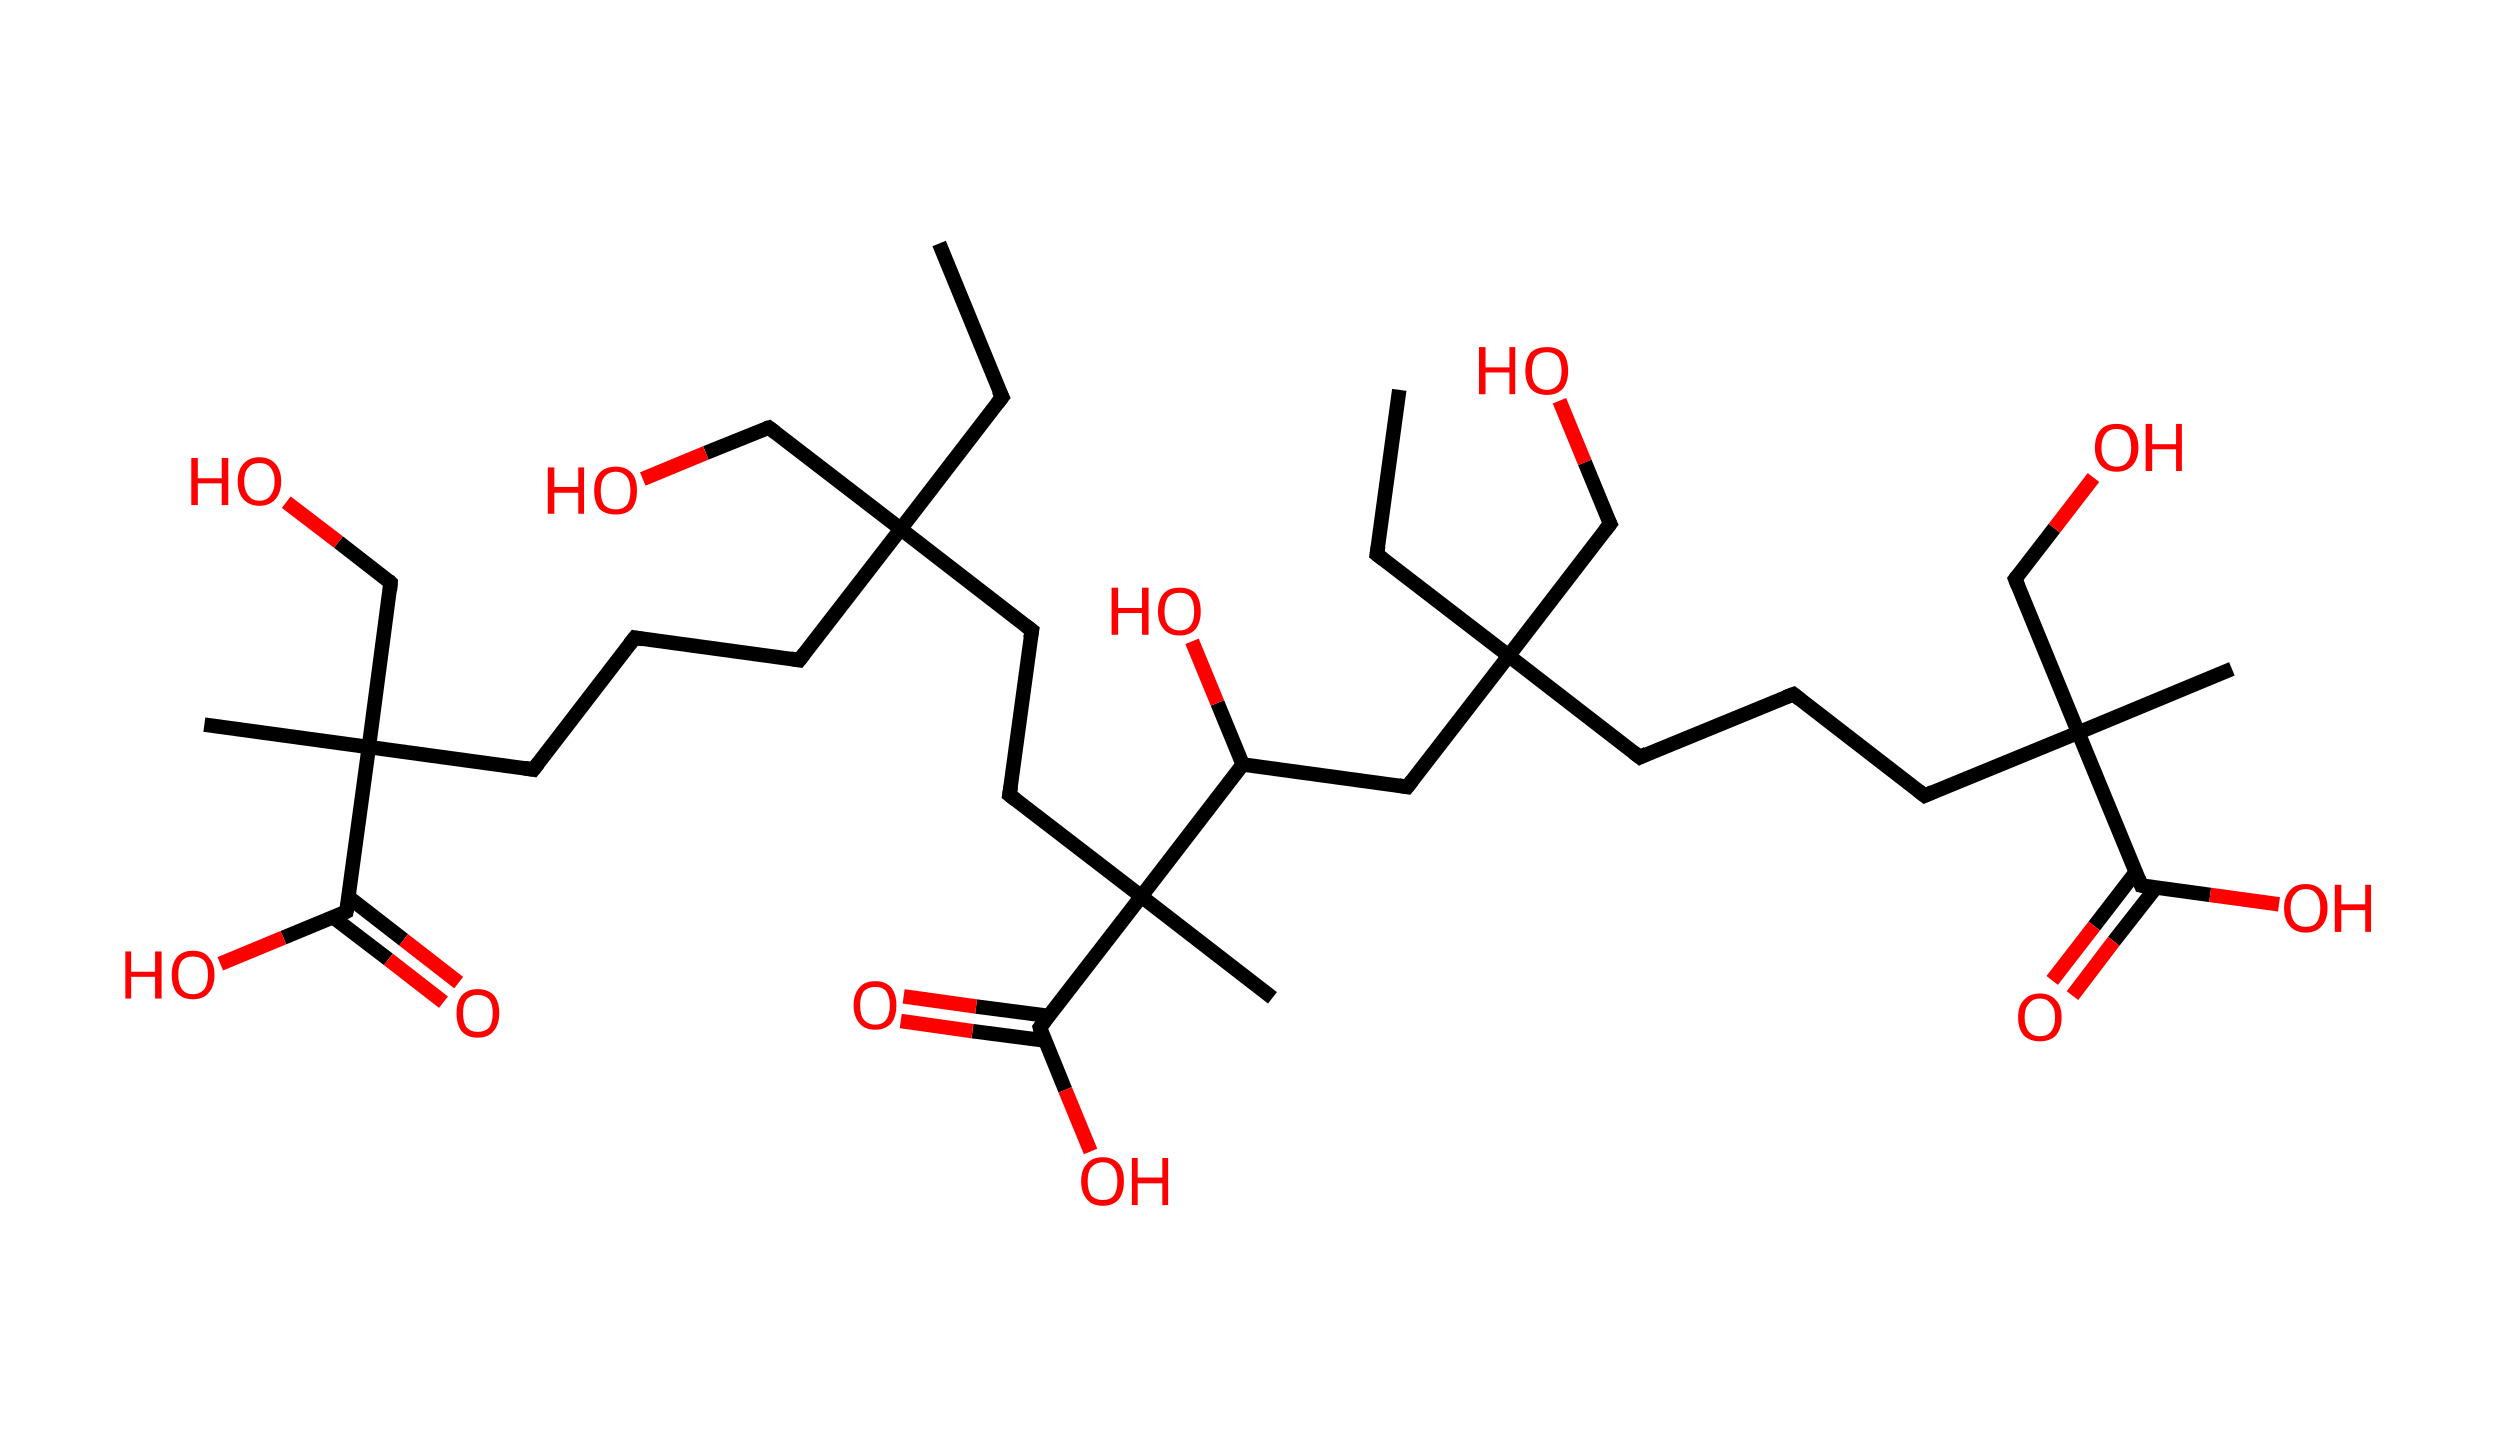 <?xml version='1.0' encoding='ASCII' standalone='yes'?>
<svg xmlns="http://www.w3.org/2000/svg" xmlns:rdkit="http://www.rdkit.org/xml" xmlns:xlink="http://www.w3.org/1999/xlink" version="1.1" baseProfile="full" xml:space="preserve" width="345px" height="200px" viewBox="0 0 345 200">
<!-- END OF HEADER -->
<rect style="opacity:1.0;fill:#FFFFFF;stroke:none" width="345.0" height="200.0" x="0.0" y="0.0"> </rect>
<path class="bond-0 atom-0 atom-1" d="M 129.6,33.6 L 138.3,54.8" style="fill:none;fill-rule:evenodd;stroke:#000000;stroke-width:2.0px;stroke-linecap:butt;stroke-linejoin:miter;stroke-opacity:1"/>
<path class="bond-1 atom-1 atom-2" d="M 138.3,54.8 L 124.3,73.0" style="fill:none;fill-rule:evenodd;stroke:#000000;stroke-width:2.0px;stroke-linecap:butt;stroke-linejoin:miter;stroke-opacity:1"/>
<path class="bond-2 atom-2 atom-3" d="M 124.3,73.0 L 106.1,59.0" style="fill:none;fill-rule:evenodd;stroke:#000000;stroke-width:2.0px;stroke-linecap:butt;stroke-linejoin:miter;stroke-opacity:1"/>
<path class="bond-3 atom-3 atom-4" d="M 106.1,59.0 L 97.4,62.5" style="fill:none;fill-rule:evenodd;stroke:#000000;stroke-width:2.0px;stroke-linecap:butt;stroke-linejoin:miter;stroke-opacity:1"/>
<path class="bond-3 atom-3 atom-4" d="M 97.4,62.5 L 88.7,66.1" style="fill:none;fill-rule:evenodd;stroke:#FF0000;stroke-width:2.0px;stroke-linecap:butt;stroke-linejoin:miter;stroke-opacity:1"/>
<path class="bond-4 atom-2 atom-5" d="M 124.3,73.0 L 110.3,91.1" style="fill:none;fill-rule:evenodd;stroke:#000000;stroke-width:2.0px;stroke-linecap:butt;stroke-linejoin:miter;stroke-opacity:1"/>
<path class="bond-5 atom-5 atom-6" d="M 110.3,91.1 L 87.6,88.0" style="fill:none;fill-rule:evenodd;stroke:#000000;stroke-width:2.0px;stroke-linecap:butt;stroke-linejoin:miter;stroke-opacity:1"/>
<path class="bond-6 atom-6 atom-7" d="M 87.6,88.0 L 73.6,106.2" style="fill:none;fill-rule:evenodd;stroke:#000000;stroke-width:2.0px;stroke-linecap:butt;stroke-linejoin:miter;stroke-opacity:1"/>
<path class="bond-7 atom-7 atom-8" d="M 73.6,106.2 L 50.9,103.1" style="fill:none;fill-rule:evenodd;stroke:#000000;stroke-width:2.0px;stroke-linecap:butt;stroke-linejoin:miter;stroke-opacity:1"/>
<path class="bond-8 atom-8 atom-9" d="M 50.9,103.1 L 28.2,100.0" style="fill:none;fill-rule:evenodd;stroke:#000000;stroke-width:2.0px;stroke-linecap:butt;stroke-linejoin:miter;stroke-opacity:1"/>
<path class="bond-9 atom-8 atom-10" d="M 50.9,103.1 L 53.9,80.4" style="fill:none;fill-rule:evenodd;stroke:#000000;stroke-width:2.0px;stroke-linecap:butt;stroke-linejoin:miter;stroke-opacity:1"/>
<path class="bond-10 atom-10 atom-11" d="M 53.9,80.4 L 46.7,74.8" style="fill:none;fill-rule:evenodd;stroke:#000000;stroke-width:2.0px;stroke-linecap:butt;stroke-linejoin:miter;stroke-opacity:1"/>
<path class="bond-10 atom-10 atom-11" d="M 46.7,74.8 L 39.5,69.3" style="fill:none;fill-rule:evenodd;stroke:#FF0000;stroke-width:2.0px;stroke-linecap:butt;stroke-linejoin:miter;stroke-opacity:1"/>
<path class="bond-11 atom-8 atom-12" d="M 50.9,103.1 L 47.8,125.8" style="fill:none;fill-rule:evenodd;stroke:#000000;stroke-width:2.0px;stroke-linecap:butt;stroke-linejoin:miter;stroke-opacity:1"/>
<path class="bond-12 atom-12 atom-13" d="M 46.0,126.6 L 53.6,132.4" style="fill:none;fill-rule:evenodd;stroke:#000000;stroke-width:2.0px;stroke-linecap:butt;stroke-linejoin:miter;stroke-opacity:1"/>
<path class="bond-12 atom-12 atom-13" d="M 53.6,132.4 L 61.2,138.3" style="fill:none;fill-rule:evenodd;stroke:#FF0000;stroke-width:2.0px;stroke-linecap:butt;stroke-linejoin:miter;stroke-opacity:1"/>
<path class="bond-12 atom-12 atom-13" d="M 48.1,123.8 L 55.7,129.7" style="fill:none;fill-rule:evenodd;stroke:#000000;stroke-width:2.0px;stroke-linecap:butt;stroke-linejoin:miter;stroke-opacity:1"/>
<path class="bond-12 atom-12 atom-13" d="M 55.7,129.7 L 63.3,135.6" style="fill:none;fill-rule:evenodd;stroke:#FF0000;stroke-width:2.0px;stroke-linecap:butt;stroke-linejoin:miter;stroke-opacity:1"/>
<path class="bond-13 atom-12 atom-14" d="M 47.8,125.8 L 39.1,129.4" style="fill:none;fill-rule:evenodd;stroke:#000000;stroke-width:2.0px;stroke-linecap:butt;stroke-linejoin:miter;stroke-opacity:1"/>
<path class="bond-13 atom-12 atom-14" d="M 39.1,129.4 L 30.4,133.0" style="fill:none;fill-rule:evenodd;stroke:#FF0000;stroke-width:2.0px;stroke-linecap:butt;stroke-linejoin:miter;stroke-opacity:1"/>
<path class="bond-14 atom-2 atom-15" d="M 124.3,73.0 L 142.4,87.0" style="fill:none;fill-rule:evenodd;stroke:#000000;stroke-width:2.0px;stroke-linecap:butt;stroke-linejoin:miter;stroke-opacity:1"/>
<path class="bond-15 atom-15 atom-16" d="M 142.4,87.0 L 139.3,109.7" style="fill:none;fill-rule:evenodd;stroke:#000000;stroke-width:2.0px;stroke-linecap:butt;stroke-linejoin:miter;stroke-opacity:1"/>
<path class="bond-16 atom-16 atom-17" d="M 139.3,109.7 L 157.5,123.7" style="fill:none;fill-rule:evenodd;stroke:#000000;stroke-width:2.0px;stroke-linecap:butt;stroke-linejoin:miter;stroke-opacity:1"/>
<path class="bond-17 atom-17 atom-18" d="M 157.5,123.7 L 175.6,137.7" style="fill:none;fill-rule:evenodd;stroke:#000000;stroke-width:2.0px;stroke-linecap:butt;stroke-linejoin:miter;stroke-opacity:1"/>
<path class="bond-18 atom-17 atom-19" d="M 157.5,123.7 L 143.5,141.8" style="fill:none;fill-rule:evenodd;stroke:#000000;stroke-width:2.0px;stroke-linecap:butt;stroke-linejoin:miter;stroke-opacity:1"/>
<path class="bond-19 atom-19 atom-20" d="M 144.7,140.2 L 134.7,138.9" style="fill:none;fill-rule:evenodd;stroke:#000000;stroke-width:2.0px;stroke-linecap:butt;stroke-linejoin:miter;stroke-opacity:1"/>
<path class="bond-19 atom-19 atom-20" d="M 134.7,138.9 L 124.7,137.5" style="fill:none;fill-rule:evenodd;stroke:#FF0000;stroke-width:2.0px;stroke-linecap:butt;stroke-linejoin:miter;stroke-opacity:1"/>
<path class="bond-19 atom-19 atom-20" d="M 144.2,143.6 L 134.2,142.3" style="fill:none;fill-rule:evenodd;stroke:#000000;stroke-width:2.0px;stroke-linecap:butt;stroke-linejoin:miter;stroke-opacity:1"/>
<path class="bond-19 atom-19 atom-20" d="M 134.2,142.3 L 124.3,140.9" style="fill:none;fill-rule:evenodd;stroke:#FF0000;stroke-width:2.0px;stroke-linecap:butt;stroke-linejoin:miter;stroke-opacity:1"/>
<path class="bond-20 atom-19 atom-21" d="M 143.5,141.8 L 147.0,150.4" style="fill:none;fill-rule:evenodd;stroke:#000000;stroke-width:2.0px;stroke-linecap:butt;stroke-linejoin:miter;stroke-opacity:1"/>
<path class="bond-20 atom-19 atom-21" d="M 147.0,150.4 L 150.5,158.9" style="fill:none;fill-rule:evenodd;stroke:#FF0000;stroke-width:2.0px;stroke-linecap:butt;stroke-linejoin:miter;stroke-opacity:1"/>
<path class="bond-21 atom-17 atom-22" d="M 157.5,123.7 L 171.5,105.5" style="fill:none;fill-rule:evenodd;stroke:#000000;stroke-width:2.0px;stroke-linecap:butt;stroke-linejoin:miter;stroke-opacity:1"/>
<path class="bond-22 atom-22 atom-23" d="M 171.5,105.5 L 168.0,97.0" style="fill:none;fill-rule:evenodd;stroke:#000000;stroke-width:2.0px;stroke-linecap:butt;stroke-linejoin:miter;stroke-opacity:1"/>
<path class="bond-22 atom-22 atom-23" d="M 168.0,97.0 L 164.5,88.5" style="fill:none;fill-rule:evenodd;stroke:#FF0000;stroke-width:2.0px;stroke-linecap:butt;stroke-linejoin:miter;stroke-opacity:1"/>
<path class="bond-23 atom-22 atom-24" d="M 171.5,105.5 L 194.2,108.6" style="fill:none;fill-rule:evenodd;stroke:#000000;stroke-width:2.0px;stroke-linecap:butt;stroke-linejoin:miter;stroke-opacity:1"/>
<path class="bond-24 atom-24 atom-25" d="M 194.2,108.6 L 208.2,90.5" style="fill:none;fill-rule:evenodd;stroke:#000000;stroke-width:2.0px;stroke-linecap:butt;stroke-linejoin:miter;stroke-opacity:1"/>
<path class="bond-25 atom-25 atom-26" d="M 208.2,90.5 L 190.0,76.5" style="fill:none;fill-rule:evenodd;stroke:#000000;stroke-width:2.0px;stroke-linecap:butt;stroke-linejoin:miter;stroke-opacity:1"/>
<path class="bond-26 atom-26 atom-27" d="M 190.0,76.5 L 193.1,53.8" style="fill:none;fill-rule:evenodd;stroke:#000000;stroke-width:2.0px;stroke-linecap:butt;stroke-linejoin:miter;stroke-opacity:1"/>
<path class="bond-27 atom-25 atom-28" d="M 208.2,90.5 L 222.2,72.3" style="fill:none;fill-rule:evenodd;stroke:#000000;stroke-width:2.0px;stroke-linecap:butt;stroke-linejoin:miter;stroke-opacity:1"/>
<path class="bond-28 atom-28 atom-29" d="M 222.2,72.3 L 218.7,63.8" style="fill:none;fill-rule:evenodd;stroke:#000000;stroke-width:2.0px;stroke-linecap:butt;stroke-linejoin:miter;stroke-opacity:1"/>
<path class="bond-28 atom-28 atom-29" d="M 218.7,63.8 L 215.2,55.3" style="fill:none;fill-rule:evenodd;stroke:#FF0000;stroke-width:2.0px;stroke-linecap:butt;stroke-linejoin:miter;stroke-opacity:1"/>
<path class="bond-29 atom-25 atom-30" d="M 208.2,90.5 L 226.3,104.5" style="fill:none;fill-rule:evenodd;stroke:#000000;stroke-width:2.0px;stroke-linecap:butt;stroke-linejoin:miter;stroke-opacity:1"/>
<path class="bond-30 atom-30 atom-31" d="M 226.3,104.5 L 247.5,95.8" style="fill:none;fill-rule:evenodd;stroke:#000000;stroke-width:2.0px;stroke-linecap:butt;stroke-linejoin:miter;stroke-opacity:1"/>
<path class="bond-31 atom-31 atom-32" d="M 247.5,95.8 L 265.6,109.8" style="fill:none;fill-rule:evenodd;stroke:#000000;stroke-width:2.0px;stroke-linecap:butt;stroke-linejoin:miter;stroke-opacity:1"/>
<path class="bond-32 atom-32 atom-33" d="M 265.6,109.8 L 286.8,101.1" style="fill:none;fill-rule:evenodd;stroke:#000000;stroke-width:2.0px;stroke-linecap:butt;stroke-linejoin:miter;stroke-opacity:1"/>
<path class="bond-33 atom-33 atom-34" d="M 286.8,101.1 L 308.0,92.3" style="fill:none;fill-rule:evenodd;stroke:#000000;stroke-width:2.0px;stroke-linecap:butt;stroke-linejoin:miter;stroke-opacity:1"/>
<path class="bond-34 atom-33 atom-35" d="M 286.8,101.1 L 278.1,79.9" style="fill:none;fill-rule:evenodd;stroke:#000000;stroke-width:2.0px;stroke-linecap:butt;stroke-linejoin:miter;stroke-opacity:1"/>
<path class="bond-35 atom-35 atom-36" d="M 278.1,79.9 L 283.5,72.9" style="fill:none;fill-rule:evenodd;stroke:#000000;stroke-width:2.0px;stroke-linecap:butt;stroke-linejoin:miter;stroke-opacity:1"/>
<path class="bond-35 atom-35 atom-36" d="M 283.5,72.9 L 288.9,65.9" style="fill:none;fill-rule:evenodd;stroke:#FF0000;stroke-width:2.0px;stroke-linecap:butt;stroke-linejoin:miter;stroke-opacity:1"/>
<path class="bond-36 atom-33 atom-37" d="M 286.8,101.1 L 295.5,122.2" style="fill:none;fill-rule:evenodd;stroke:#000000;stroke-width:2.0px;stroke-linecap:butt;stroke-linejoin:miter;stroke-opacity:1"/>
<path class="bond-37 atom-37 atom-38" d="M 294.7,120.4 L 289.0,127.8" style="fill:none;fill-rule:evenodd;stroke:#000000;stroke-width:2.0px;stroke-linecap:butt;stroke-linejoin:miter;stroke-opacity:1"/>
<path class="bond-37 atom-37 atom-38" d="M 289.0,127.8 L 283.2,135.3" style="fill:none;fill-rule:evenodd;stroke:#FF0000;stroke-width:2.0px;stroke-linecap:butt;stroke-linejoin:miter;stroke-opacity:1"/>
<path class="bond-37 atom-37 atom-38" d="M 297.5,122.5 L 291.7,129.9" style="fill:none;fill-rule:evenodd;stroke:#000000;stroke-width:2.0px;stroke-linecap:butt;stroke-linejoin:miter;stroke-opacity:1"/>
<path class="bond-37 atom-37 atom-38" d="M 291.7,129.9 L 286.0,137.4" style="fill:none;fill-rule:evenodd;stroke:#FF0000;stroke-width:2.0px;stroke-linecap:butt;stroke-linejoin:miter;stroke-opacity:1"/>
<path class="bond-38 atom-37 atom-39" d="M 295.5,122.2 L 305.0,123.5" style="fill:none;fill-rule:evenodd;stroke:#000000;stroke-width:2.0px;stroke-linecap:butt;stroke-linejoin:miter;stroke-opacity:1"/>
<path class="bond-38 atom-37 atom-39" d="M 305.0,123.5 L 314.5,124.8" style="fill:none;fill-rule:evenodd;stroke:#FF0000;stroke-width:2.0px;stroke-linecap:butt;stroke-linejoin:miter;stroke-opacity:1"/>
<path d="M 137.8,53.8 L 138.3,54.8 L 137.6,55.7" style="fill:none;stroke:#000000;stroke-width:2.0px;stroke-linecap:butt;stroke-linejoin:miter;stroke-opacity:1;"/>
<path d="M 107.0,59.7 L 106.1,59.0 L 105.7,59.1" style="fill:none;stroke:#000000;stroke-width:2.0px;stroke-linecap:butt;stroke-linejoin:miter;stroke-opacity:1;"/>
<path d="M 111.0,90.2 L 110.3,91.1 L 109.1,90.9" style="fill:none;stroke:#000000;stroke-width:2.0px;stroke-linecap:butt;stroke-linejoin:miter;stroke-opacity:1;"/>
<path d="M 88.7,88.2 L 87.6,88.0 L 86.9,88.9" style="fill:none;stroke:#000000;stroke-width:2.0px;stroke-linecap:butt;stroke-linejoin:miter;stroke-opacity:1;"/>
<path d="M 74.3,105.3 L 73.6,106.2 L 72.4,106.0" style="fill:none;stroke:#000000;stroke-width:2.0px;stroke-linecap:butt;stroke-linejoin:miter;stroke-opacity:1;"/>
<path d="M 53.8,81.5 L 53.9,80.4 L 53.6,80.1" style="fill:none;stroke:#000000;stroke-width:2.0px;stroke-linecap:butt;stroke-linejoin:miter;stroke-opacity:1;"/>
<path d="M 48.0,124.7 L 47.8,125.8 L 47.4,126.0" style="fill:none;stroke:#000000;stroke-width:2.0px;stroke-linecap:butt;stroke-linejoin:miter;stroke-opacity:1;"/>
<path d="M 141.5,86.3 L 142.4,87.0 L 142.2,88.1" style="fill:none;stroke:#000000;stroke-width:2.0px;stroke-linecap:butt;stroke-linejoin:miter;stroke-opacity:1;"/>
<path d="M 139.5,108.5 L 139.3,109.7 L 140.2,110.4" style="fill:none;stroke:#000000;stroke-width:2.0px;stroke-linecap:butt;stroke-linejoin:miter;stroke-opacity:1;"/>
<path d="M 144.2,140.9 L 143.5,141.8 L 143.6,142.2" style="fill:none;stroke:#000000;stroke-width:2.0px;stroke-linecap:butt;stroke-linejoin:miter;stroke-opacity:1;"/>
<path d="M 193.0,108.4 L 194.2,108.6 L 194.9,107.7" style="fill:none;stroke:#000000;stroke-width:2.0px;stroke-linecap:butt;stroke-linejoin:miter;stroke-opacity:1;"/>
<path d="M 190.9,77.2 L 190.0,76.5 L 190.2,75.3" style="fill:none;stroke:#000000;stroke-width:2.0px;stroke-linecap:butt;stroke-linejoin:miter;stroke-opacity:1;"/>
<path d="M 221.5,73.2 L 222.2,72.3 L 222.0,71.9" style="fill:none;stroke:#000000;stroke-width:2.0px;stroke-linecap:butt;stroke-linejoin:miter;stroke-opacity:1;"/>
<path d="M 225.4,103.8 L 226.3,104.5 L 227.3,104.0" style="fill:none;stroke:#000000;stroke-width:2.0px;stroke-linecap:butt;stroke-linejoin:miter;stroke-opacity:1;"/>
<path d="M 246.4,96.2 L 247.5,95.8 L 248.4,96.5" style="fill:none;stroke:#000000;stroke-width:2.0px;stroke-linecap:butt;stroke-linejoin:miter;stroke-opacity:1;"/>
<path d="M 264.7,109.1 L 265.6,109.8 L 266.7,109.3" style="fill:none;stroke:#000000;stroke-width:2.0px;stroke-linecap:butt;stroke-linejoin:miter;stroke-opacity:1;"/>
<path d="M 278.5,80.9 L 278.1,79.9 L 278.4,79.5" style="fill:none;stroke:#000000;stroke-width:2.0px;stroke-linecap:butt;stroke-linejoin:miter;stroke-opacity:1;"/>
<path d="M 295.1,121.2 L 295.5,122.2 L 296.0,122.3" style="fill:none;stroke:#000000;stroke-width:2.0px;stroke-linecap:butt;stroke-linejoin:miter;stroke-opacity:1;"/>
<path class="atom-4" d="M 75.6 64.5 L 76.5 64.5 L 76.5 67.2 L 79.8 67.2 L 79.8 64.5 L 80.6 64.5 L 80.6 70.9 L 79.8 70.9 L 79.8 68.0 L 76.5 68.0 L 76.5 70.9 L 75.6 70.9 L 75.6 64.5 " fill="#FF0000"/>
<path class="atom-4" d="M 82.0 67.7 Q 82.0 66.1, 82.7 65.3 Q 83.5 64.4, 85.0 64.4 Q 86.4 64.4, 87.2 65.3 Q 87.9 66.1, 87.9 67.7 Q 87.9 69.3, 87.2 70.2 Q 86.4 71.0, 85.0 71.0 Q 83.5 71.0, 82.7 70.2 Q 82.0 69.3, 82.0 67.7 M 85.0 70.3 Q 85.9 70.3, 86.5 69.7 Q 87.0 69.0, 87.0 67.7 Q 87.0 66.4, 86.5 65.8 Q 85.9 65.1, 85.0 65.1 Q 84.0 65.1, 83.4 65.8 Q 82.9 66.4, 82.9 67.7 Q 82.9 69.0, 83.4 69.7 Q 84.0 70.3, 85.0 70.3 " fill="#FF0000"/>
<path class="atom-11" d="M 26.4 63.2 L 27.3 63.2 L 27.3 66.0 L 30.6 66.0 L 30.6 63.2 L 31.5 63.2 L 31.5 69.7 L 30.6 69.7 L 30.6 66.7 L 27.3 66.7 L 27.3 69.7 L 26.4 69.7 L 26.4 63.2 " fill="#FF0000"/>
<path class="atom-11" d="M 32.8 66.4 Q 32.8 64.9, 33.6 64.0 Q 34.4 63.1, 35.8 63.1 Q 37.2 63.1, 38.0 64.0 Q 38.8 64.9, 38.8 66.4 Q 38.8 68.0, 38.0 68.9 Q 37.2 69.8, 35.8 69.8 Q 34.4 69.8, 33.6 68.9 Q 32.8 68.0, 32.8 66.4 M 35.8 69.1 Q 36.8 69.1, 37.3 68.4 Q 37.9 67.7, 37.9 66.4 Q 37.9 65.2, 37.3 64.5 Q 36.8 63.9, 35.8 63.9 Q 34.8 63.9, 34.3 64.5 Q 33.7 65.1, 33.7 66.4 Q 33.7 67.7, 34.3 68.4 Q 34.8 69.1, 35.8 69.1 " fill="#FF0000"/>
<path class="atom-13" d="M 63.0 139.8 Q 63.0 138.3, 63.7 137.4 Q 64.5 136.5, 65.9 136.5 Q 67.4 136.5, 68.2 137.4 Q 68.9 138.3, 68.9 139.8 Q 68.9 141.4, 68.1 142.3 Q 67.4 143.2, 65.9 143.2 Q 64.5 143.2, 63.7 142.3 Q 63.0 141.4, 63.0 139.8 M 65.9 142.4 Q 66.9 142.4, 67.5 141.8 Q 68.0 141.1, 68.0 139.8 Q 68.0 138.5, 67.5 137.9 Q 66.9 137.3, 65.9 137.3 Q 65.0 137.3, 64.4 137.9 Q 63.9 138.5, 63.9 139.8 Q 63.9 141.1, 64.4 141.8 Q 65.0 142.4, 65.9 142.4 " fill="#FF0000"/>
<path class="atom-14" d="M 17.3 131.3 L 18.1 131.3 L 18.1 134.1 L 21.4 134.1 L 21.4 131.3 L 22.3 131.3 L 22.3 137.8 L 21.4 137.8 L 21.4 134.8 L 18.1 134.8 L 18.1 137.8 L 17.3 137.8 L 17.3 131.3 " fill="#FF0000"/>
<path class="atom-14" d="M 23.7 134.5 Q 23.7 133.0, 24.4 132.1 Q 25.2 131.2, 26.6 131.2 Q 28.1 131.2, 28.8 132.1 Q 29.6 133.0, 29.6 134.5 Q 29.6 136.1, 28.8 137.0 Q 28.1 137.9, 26.6 137.9 Q 25.2 137.9, 24.4 137.0 Q 23.7 136.1, 23.7 134.5 M 26.6 137.2 Q 27.6 137.2, 28.2 136.5 Q 28.7 135.8, 28.7 134.5 Q 28.7 133.2, 28.2 132.6 Q 27.6 132.0, 26.6 132.0 Q 25.6 132.0, 25.1 132.6 Q 24.6 133.2, 24.6 134.5 Q 24.6 135.8, 25.1 136.5 Q 25.6 137.2, 26.6 137.2 " fill="#FF0000"/>
<path class="atom-20" d="M 117.8 138.7 Q 117.8 137.2, 118.6 136.3 Q 119.3 135.4, 120.8 135.4 Q 122.2 135.4, 123.0 136.3 Q 123.7 137.2, 123.7 138.7 Q 123.7 140.3, 123.0 141.2 Q 122.2 142.1, 120.8 142.1 Q 119.3 142.1, 118.6 141.2 Q 117.8 140.3, 117.8 138.7 M 120.8 141.4 Q 121.8 141.4, 122.3 140.7 Q 122.8 140.0, 122.8 138.7 Q 122.8 137.5, 122.3 136.8 Q 121.8 136.2, 120.8 136.2 Q 119.8 136.2, 119.2 136.8 Q 118.7 137.5, 118.7 138.7 Q 118.7 140.1, 119.2 140.7 Q 119.8 141.4, 120.8 141.4 " fill="#FF0000"/>
<path class="atom-21" d="M 149.2 163.0 Q 149.2 161.4, 150.0 160.6 Q 150.7 159.7, 152.2 159.7 Q 153.6 159.7, 154.4 160.6 Q 155.1 161.4, 155.1 163.0 Q 155.1 164.6, 154.4 165.5 Q 153.6 166.4, 152.2 166.4 Q 150.7 166.4, 150.0 165.5 Q 149.2 164.6, 149.2 163.0 M 152.2 165.6 Q 153.2 165.6, 153.7 165.0 Q 154.2 164.3, 154.2 163.0 Q 154.2 161.7, 153.7 161.1 Q 153.2 160.4, 152.2 160.4 Q 151.2 160.4, 150.6 161.1 Q 150.1 161.7, 150.1 163.0 Q 150.1 164.3, 150.6 165.0 Q 151.2 165.6, 152.2 165.6 " fill="#FF0000"/>
<path class="atom-21" d="M 156.2 159.8 L 157.0 159.8 L 157.0 162.5 L 160.4 162.5 L 160.4 159.8 L 161.2 159.8 L 161.2 166.3 L 160.4 166.3 L 160.4 163.3 L 157.0 163.3 L 157.0 166.3 L 156.2 166.3 L 156.2 159.8 " fill="#FF0000"/>
<path class="atom-23" d="M 153.4 81.1 L 154.3 81.1 L 154.3 83.9 L 157.6 83.9 L 157.6 81.1 L 158.5 81.1 L 158.5 87.6 L 157.6 87.6 L 157.6 84.6 L 154.3 84.6 L 154.3 87.6 L 153.4 87.6 L 153.4 81.1 " fill="#FF0000"/>
<path class="atom-23" d="M 159.8 84.4 Q 159.8 82.8, 160.6 81.9 Q 161.3 81.1, 162.8 81.1 Q 164.2 81.1, 165.0 81.9 Q 165.7 82.8, 165.7 84.4 Q 165.7 85.9, 165.0 86.8 Q 164.2 87.7, 162.8 87.7 Q 161.3 87.7, 160.6 86.8 Q 159.8 85.9, 159.8 84.4 M 162.8 87.0 Q 163.8 87.0, 164.3 86.3 Q 164.8 85.7, 164.8 84.4 Q 164.8 83.1, 164.3 82.4 Q 163.8 81.8, 162.8 81.8 Q 161.8 81.8, 161.2 82.4 Q 160.7 83.1, 160.7 84.4 Q 160.7 85.7, 161.2 86.3 Q 161.8 87.0, 162.8 87.0 " fill="#FF0000"/>
<path class="atom-29" d="M 204.1 47.9 L 205.0 47.9 L 205.0 50.7 L 208.3 50.7 L 208.3 47.9 L 209.1 47.9 L 209.1 54.4 L 208.3 54.4 L 208.3 51.4 L 205.0 51.4 L 205.0 54.4 L 204.1 54.4 L 204.1 47.9 " fill="#FF0000"/>
<path class="atom-29" d="M 210.5 51.2 Q 210.5 49.6, 211.2 48.7 Q 212.0 47.9, 213.5 47.9 Q 214.9 47.9, 215.7 48.7 Q 216.4 49.6, 216.4 51.2 Q 216.4 52.7, 215.7 53.6 Q 214.9 54.5, 213.5 54.5 Q 212.0 54.5, 211.2 53.6 Q 210.5 52.7, 210.5 51.2 M 213.5 53.8 Q 214.4 53.8, 215.0 53.1 Q 215.5 52.5, 215.5 51.2 Q 215.5 49.9, 215.0 49.2 Q 214.4 48.6, 213.5 48.6 Q 212.5 48.6, 211.9 49.2 Q 211.4 49.9, 211.4 51.2 Q 211.4 52.5, 211.9 53.1 Q 212.5 53.8, 213.5 53.8 " fill="#FF0000"/>
<path class="atom-36" d="M 289.1 61.8 Q 289.1 60.2, 289.9 59.3 Q 290.6 58.5, 292.1 58.5 Q 293.5 58.5, 294.3 59.3 Q 295.1 60.2, 295.1 61.8 Q 295.1 63.3, 294.3 64.2 Q 293.5 65.1, 292.1 65.1 Q 290.7 65.1, 289.9 64.2 Q 289.1 63.3, 289.1 61.8 M 292.1 64.4 Q 293.1 64.4, 293.6 63.7 Q 294.1 63.1, 294.1 61.8 Q 294.1 60.5, 293.6 59.8 Q 293.1 59.2, 292.1 59.2 Q 291.1 59.2, 290.6 59.8 Q 290.0 60.5, 290.0 61.8 Q 290.0 63.1, 290.6 63.7 Q 291.1 64.4, 292.1 64.4 " fill="#FF0000"/>
<path class="atom-36" d="M 296.1 58.5 L 297.0 58.5 L 297.0 61.3 L 300.3 61.3 L 300.3 58.5 L 301.1 58.5 L 301.1 65.0 L 300.3 65.0 L 300.3 62.0 L 297.0 62.0 L 297.0 65.0 L 296.1 65.0 L 296.1 58.5 " fill="#FF0000"/>
<path class="atom-38" d="M 278.5 140.4 Q 278.5 138.8, 279.3 138.0 Q 280.1 137.1, 281.5 137.1 Q 282.9 137.1, 283.7 138.0 Q 284.5 138.8, 284.5 140.4 Q 284.5 142.0, 283.7 142.9 Q 282.9 143.7, 281.5 143.7 Q 280.1 143.7, 279.3 142.9 Q 278.5 142.0, 278.5 140.4 M 281.5 143.0 Q 282.5 143.0, 283.0 142.4 Q 283.6 141.7, 283.6 140.4 Q 283.6 139.1, 283.0 138.5 Q 282.5 137.8, 281.5 137.8 Q 280.5 137.8, 280.0 138.5 Q 279.4 139.1, 279.4 140.4 Q 279.4 141.7, 280.0 142.4 Q 280.5 143.0, 281.5 143.0 " fill="#FF0000"/>
<path class="atom-39" d="M 315.2 125.3 Q 315.2 123.8, 316.0 122.9 Q 316.7 122.0, 318.2 122.0 Q 319.6 122.0, 320.4 122.9 Q 321.2 123.8, 321.2 125.3 Q 321.2 126.9, 320.4 127.8 Q 319.6 128.7, 318.2 128.7 Q 316.8 128.7, 316.0 127.8 Q 315.2 126.9, 315.2 125.3 M 318.2 127.9 Q 319.2 127.9, 319.7 127.3 Q 320.2 126.6, 320.2 125.3 Q 320.2 124.0, 319.7 123.4 Q 319.2 122.7, 318.2 122.7 Q 317.2 122.7, 316.7 123.4 Q 316.1 124.0, 316.1 125.3 Q 316.1 126.6, 316.7 127.3 Q 317.2 127.9, 318.2 127.9 " fill="#FF0000"/>
<path class="atom-39" d="M 322.2 122.1 L 323.1 122.1 L 323.1 124.8 L 326.4 124.8 L 326.4 122.1 L 327.2 122.1 L 327.2 128.6 L 326.4 128.6 L 326.4 125.6 L 323.1 125.6 L 323.1 128.6 L 322.2 128.6 L 322.2 122.1 " fill="#FF0000"/>
</svg>
